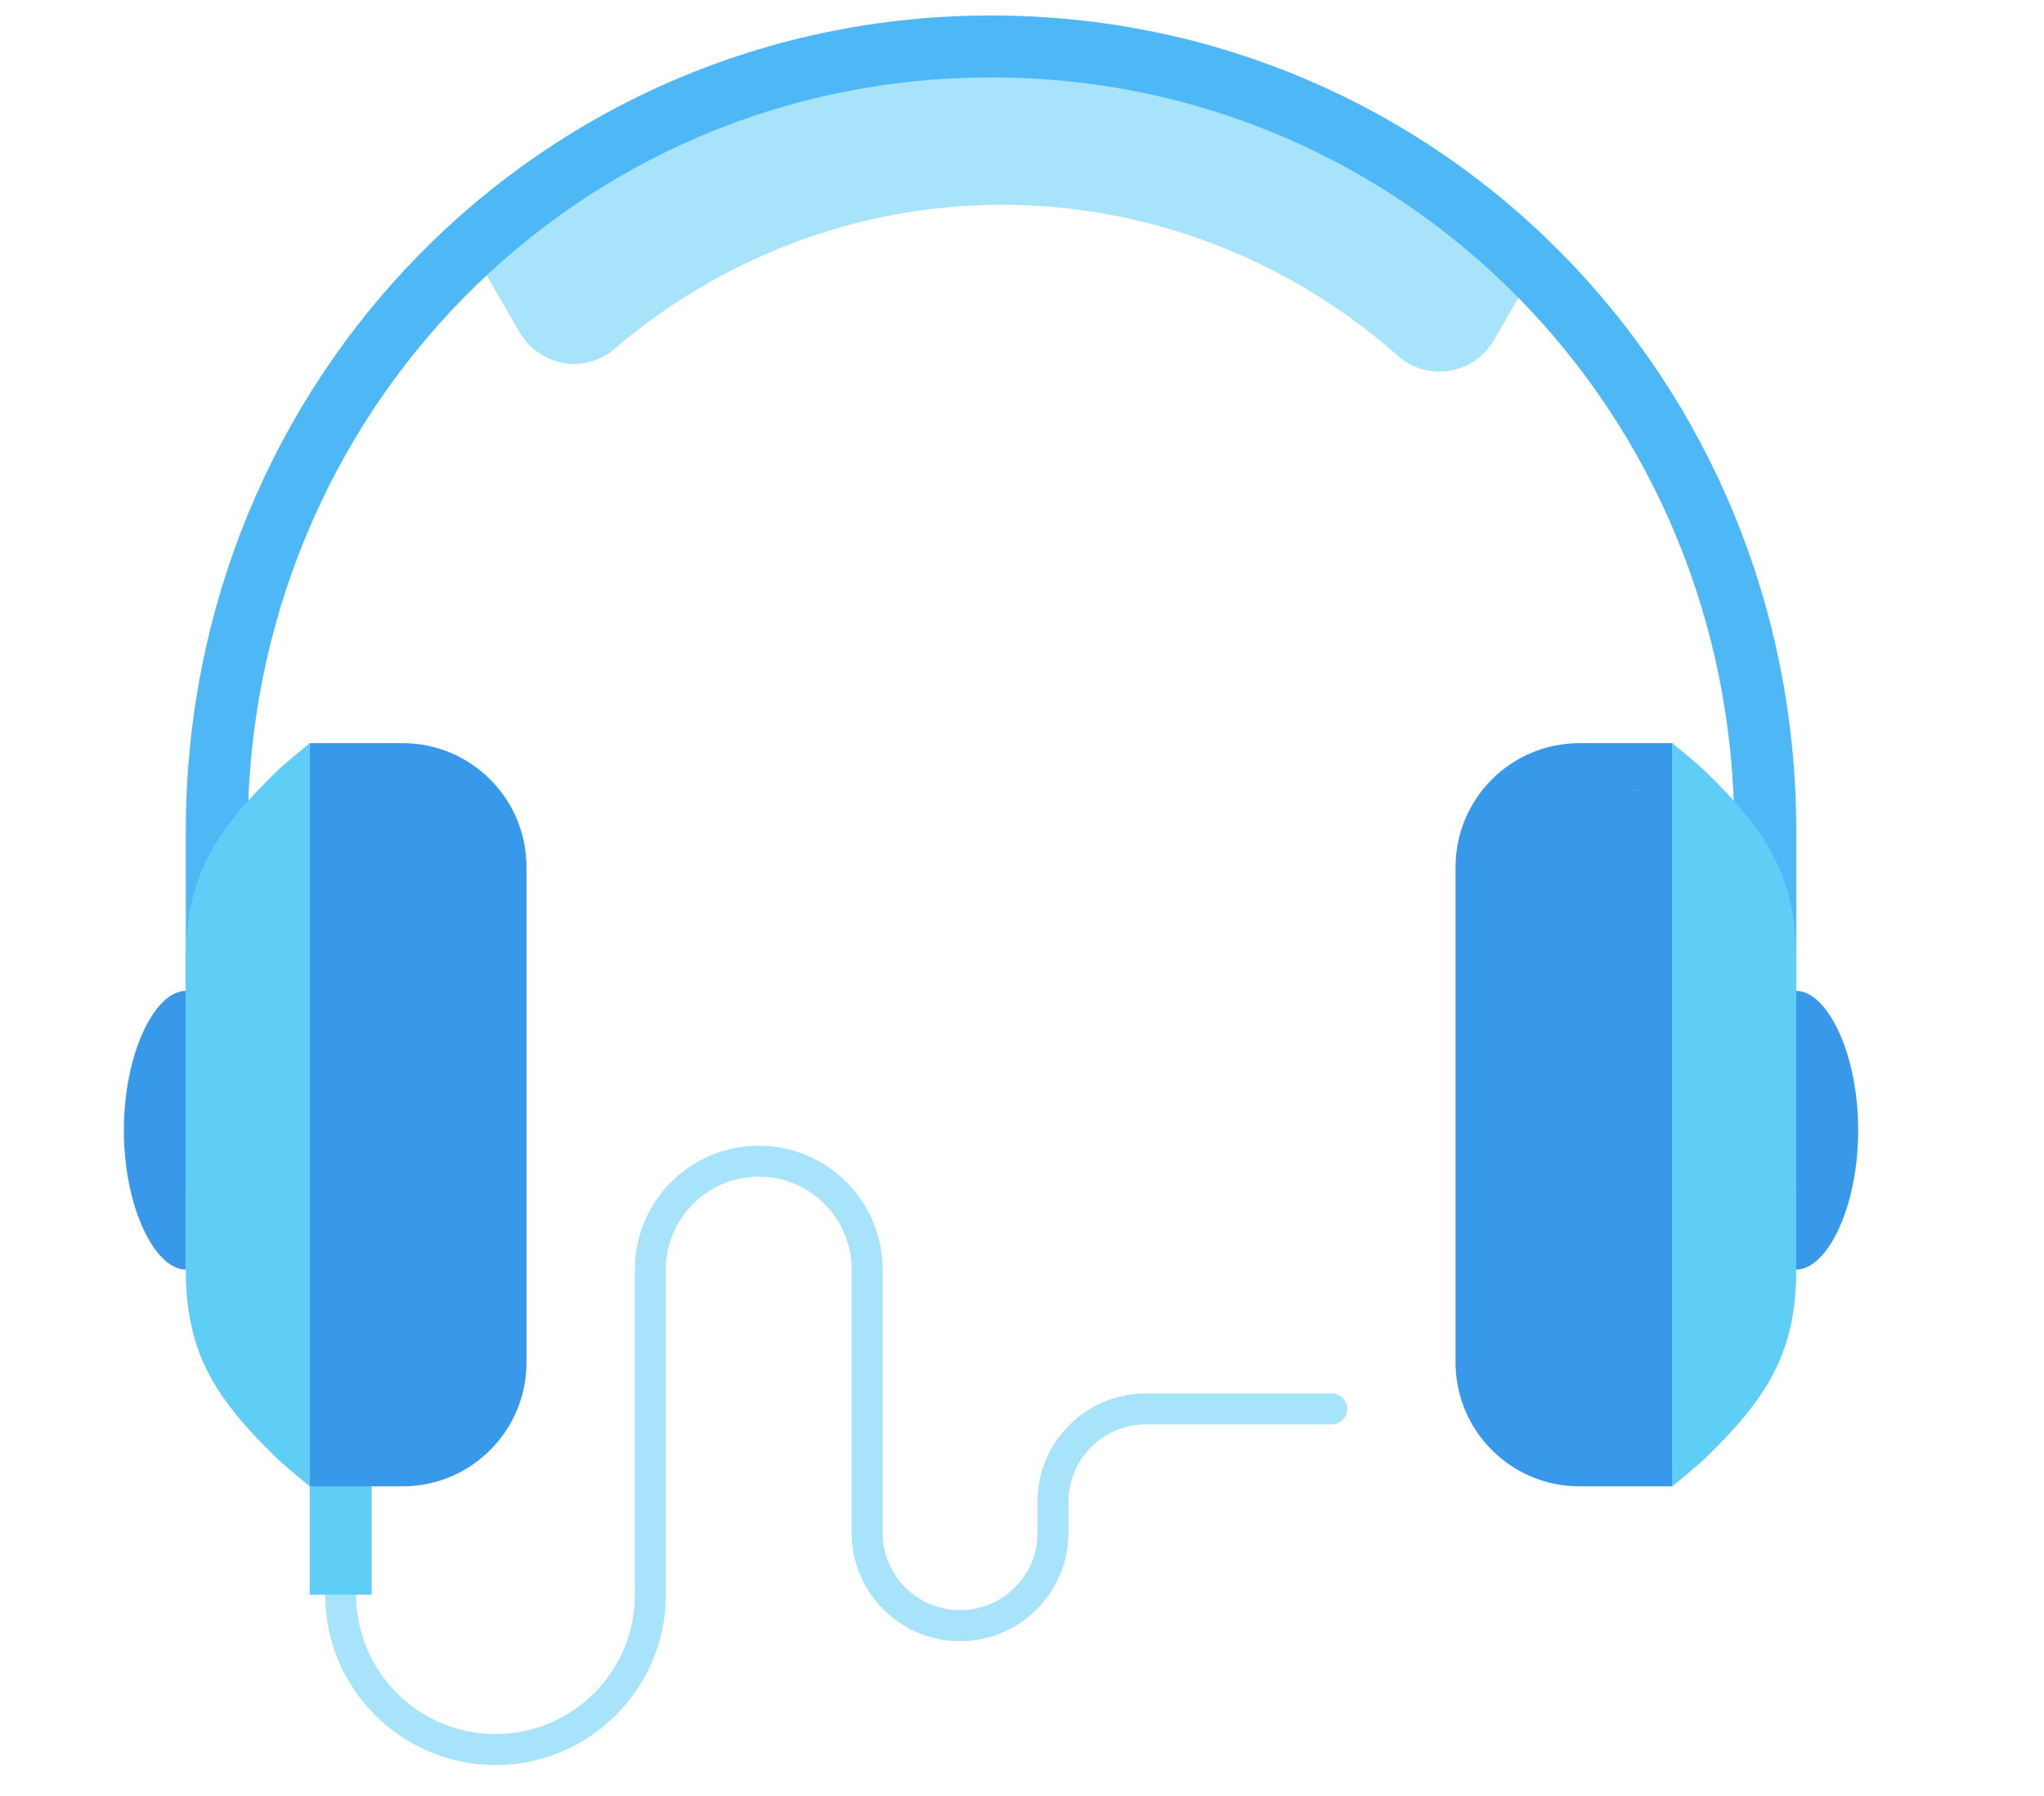 <svg width="66px" height="58px" viewBox="0 0 66 58" version="1.1" xmlns="http://www.w3.org/2000/svg" xmlns:xlink="http://www.w3.org/1999/xlink">
  <path d="M15,7.657 L16.78,10.733 C17.407,11.818 18.875,12.095 19.827,11.279 C23.211,8.379 27.608,6.613 32.352,6.613 C37.212,6.613 41.716,8.461 45.132,11.488 C46.094,12.338 47.591,12.1 48.234,10.99 L50,7.936 C45.364,3.637 39.15,1 32.352,1 C25.701,1 19.603,3.521 15,7.657" fill="#A7E3FA"></path>
  <path d="M57,38.5 L57,26.824 C57,12.838 45.986,1.5 32,1.5 C18.014,1.5 7,12.838 7,26.824 L7,38.5" fill="none" stroke="#4EB7F6" stroke-width="2"></path>
  <path d="M11,48 L11,51.5 C11,54.261 13.239,56.5 16,56.5 L16,56.5 C18.761,56.5 21,54.261 21,51.5 L21,41 C21,39.067 22.567,37.5 24.5,37.5 L24.5,37.5 C26.433,37.5 28,39.067 28,41 L28,49.5 C28,51.157 29.343,52.5 31,52.5 L31,52.5 C32.657,52.5 34,51.157 34,49.5 L34,48.5 C34,46.843 35.343,45.5 37,45.5 L43,45.5" fill="none" stroke="#A7E3FA" stroke-linecap="round"></path>
  <path d="M12,51.5 L10,51.5 L10,47.5 L12,47.5 L12,51.5 Z" fill="#5FCEF6"></path>
  <path d="M58,32 C59,32 60,34.015 60,36.5 C60,38.985 59,41 58,41 L58,32 Z" fill="#3899EB"></path>
  <path d="M55.042,24.888 C54.836,24.688 54,24 54,24 L54,36 L54,48 C54,48 54.836,47.311 55.042,47.112 C57.05,45.165 58,43.693 58,41 L58,36 L58,31 C58,28.307 57.05,26.835 55.042,24.888" fill="#5FCEF6"></path>
  <path d="M51,24 C48.791,24 47,25.791 47,28 L47,36 L47,44 C47,46.209 48.791,48 51,48 L54,48 L54,36 L54,24 L51,24 Z"  fill="#3899EB"></path>
  <path d="M6,41 C5,41 4,38.985 4,36.5 C4,34.015 5,32 6,32 L6,41 Z" fill="#3899EB"></path>
  <path d="M8.958,47.112 C9.164,47.312 10,48 10,48 L10,36 L10,24 C10,24 9.164,24.689 8.958,24.888 C6.95,26.835 6,28.307 6,31 L6,36 L6,41 C6,43.693 6.95,45.165 8.958,47.112" fill="#5FCEF6"></path>
  <path d="M13,48 C15.209,48 17,46.209 17,44 L17,36 L17,28 C17,25.791 15.209,24 13,24 L10,24 L10,36 L10,48 L13,48 Z" fill="#3899EB"></path>
  <path d="M52.66,25.5 C52.797,25.5 52.916,25.531 53.043,25.546 C52.955,25.517 52.855,25.5 52.66,25.5" fill="#5FCEF6"></path>
</svg>
